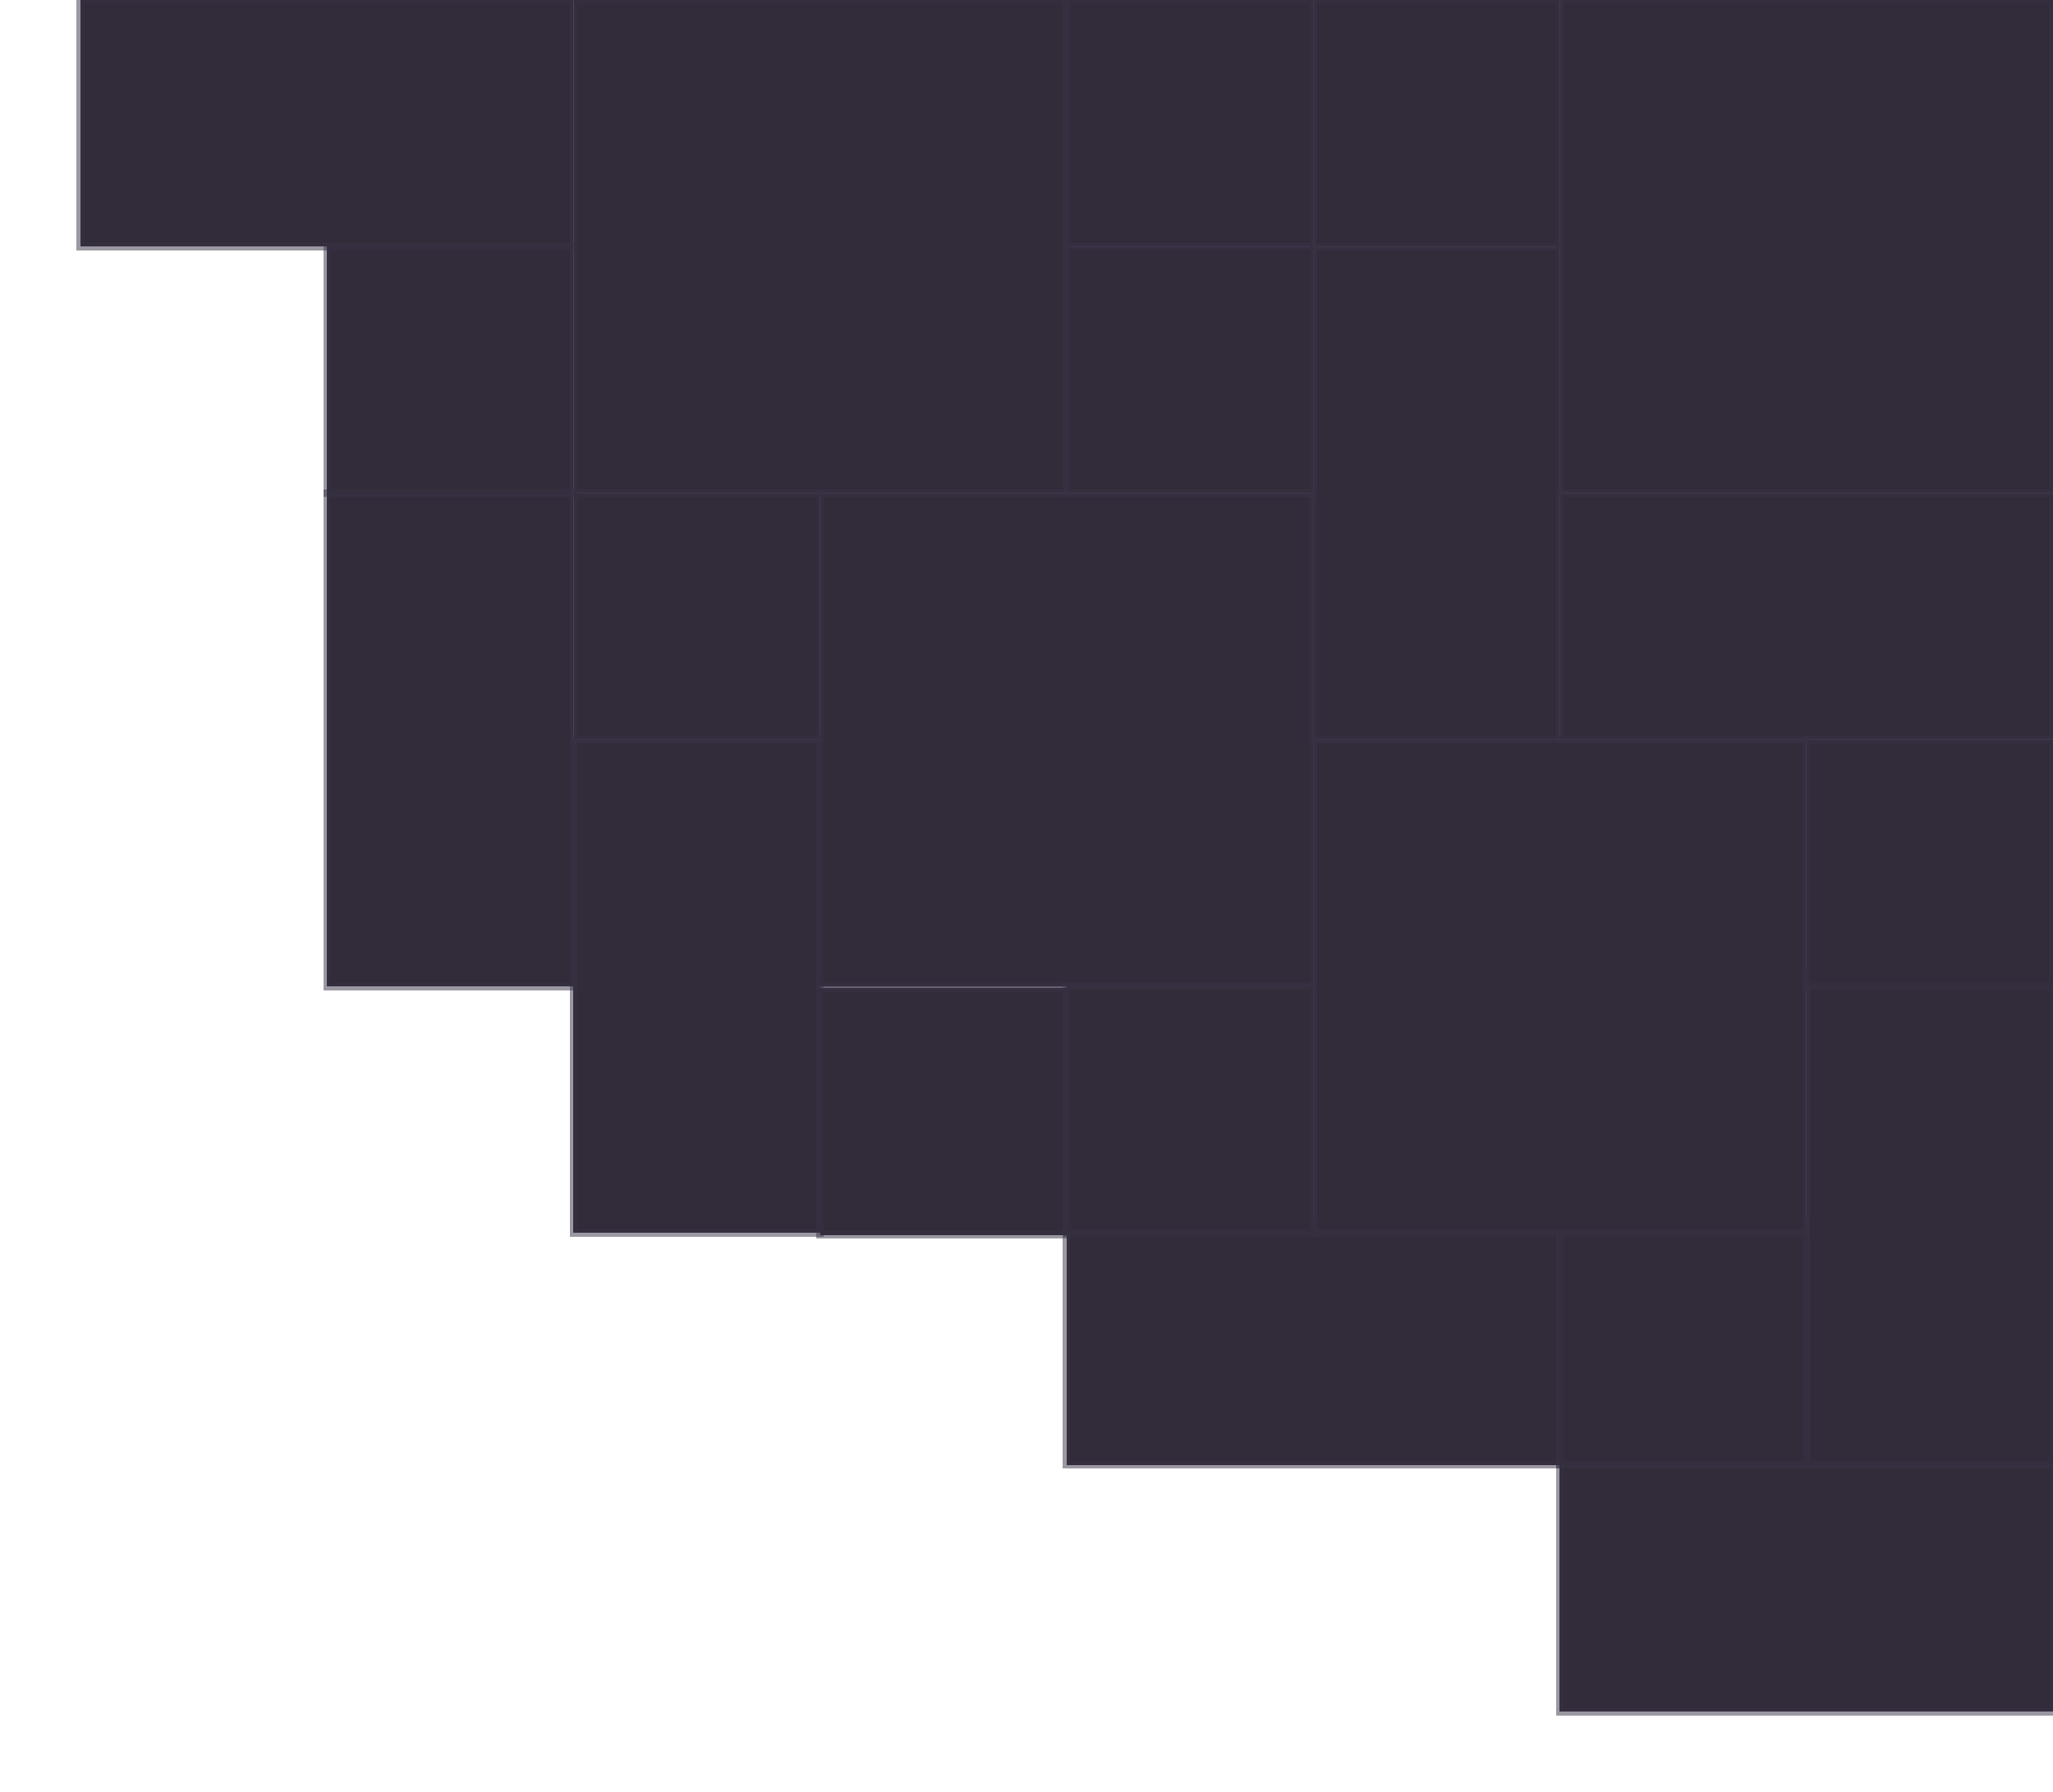 <svg width="1124" height="981" viewBox="0 0 1124 981" fill="none" xmlns="http://www.w3.org/2000/svg">
<g opacity="0.9">
<g filter="url(#filter0_d)">
<rect x="449" y="405" width="270" height="135" transform="rotate(90 449 405)" fill="#1B1425" shape-rendering="crispEdges"/>
<rect x="449" y="405" width="270" height="135" transform="rotate(90 449 405)" stroke="#231B31" stroke-opacity="0.5" stroke-width="4" shape-rendering="crispEdges"/>
</g>
<g filter="url(#filter1_d)">
<rect x="584" y="667" width="270" height="135" fill="#1B1425" shape-rendering="crispEdges"/>
<rect x="584" y="667" width="270" height="135" stroke="#231B31" stroke-opacity="0.5" stroke-width="4" shape-rendering="crispEdges"/>
</g>
<g filter="url(#filter2_d)">
<rect x="854" y="802" width="270" height="135" fill="#1B1425" shape-rendering="crispEdges"/>
<rect x="854" y="802" width="270" height="135" stroke="#231B31" stroke-opacity="0.5" stroke-width="4" shape-rendering="crispEdges"/>
</g>
<g filter="url(#filter3_d)">
<rect x="1124" y="532" width="270" height="135" transform="rotate(90 1124 532)" fill="#1B1425" shape-rendering="crispEdges"/>
<rect x="1124" y="532" width="270" height="135" transform="rotate(90 1124 532)" stroke="#231B31" stroke-opacity="0.5" stroke-width="4" shape-rendering="crispEdges"/>
</g>
<g filter="url(#filter4_d)">
<rect x="314" y="270" width="270" height="135" transform="rotate(90 314 270)" fill="#1B1425" shape-rendering="crispEdges"/>
<rect x="314" y="270" width="270" height="135" transform="rotate(90 314 270)" stroke="#231B31" stroke-opacity="0.5" stroke-width="4" shape-rendering="crispEdges"/>
</g>
<g filter="url(#filter5_d)">
<rect x="314" width="135" height="270" transform="rotate(90 314 0)" fill="#1B1425" shape-rendering="crispEdges"/>
<rect x="314" width="135" height="270" transform="rotate(90 314 0)" stroke="#231B31" stroke-opacity="0.5" stroke-width="4" shape-rendering="crispEdges"/>
</g>
<g filter="url(#filter6_d)">
<rect x="314" y="135" width="135" height="135" transform="rotate(90 314 135)" fill="#1B1425" shape-rendering="crispEdges"/>
<rect x="314" y="135" width="135" height="135" transform="rotate(90 314 135)" stroke="#231B31" stroke-opacity="0.5" stroke-width="4" shape-rendering="crispEdges"/>
</g>
<g filter="url(#filter7_d)">
<rect x="584" y="541" width="135" height="135" transform="rotate(90 584 541)" fill="#1B1425" shape-rendering="crispEdges"/>
<rect x="584" y="541" width="135" height="135" transform="rotate(90 584 541)" stroke="#231B31" stroke-opacity="0.5" stroke-width="4" shape-rendering="crispEdges"/>
</g>
<g filter="url(#filter8_d)">
<rect x="989" y="667" width="135" height="135" transform="rotate(90 989 667)" fill="#1B1425" shape-rendering="crispEdges"/>
<rect x="989" y="667" width="135" height="135" transform="rotate(90 989 667)" stroke="#231B31" stroke-opacity="0.5" stroke-width="4" shape-rendering="crispEdges"/>
</g>
<rect x="1124" width="270" height="270" transform="rotate(90 1124 0)" fill="#1B1425" stroke="#231B31" stroke-opacity="0.5" stroke-width="4"/>
<rect x="989" y="405" width="270" height="270" transform="rotate(90 989 405)" fill="#1B1425" stroke="#231B31" stroke-opacity="0.5" stroke-width="4"/>
<rect x="584" width="270" height="270" transform="rotate(90 584 0)" fill="#1B1425" stroke="#231B31" stroke-opacity="0.5" stroke-width="4"/>
<rect x="719" y="270" width="270" height="270" transform="rotate(90 719 270)" fill="#1B1425" stroke="#231B31" stroke-opacity="0.5" stroke-width="4"/>
<rect x="854" y="135" width="270" height="135" transform="rotate(90 854 135)" fill="#1B1425" stroke="#231B31" stroke-opacity="0.5" stroke-width="4"/>
<rect x="1124" y="270" width="135" height="270" transform="rotate(90 1124 270)" fill="#1B1425" stroke="#231B31" stroke-opacity="0.5" stroke-width="4"/>
<rect x="854" width="135" height="135" transform="rotate(90 854 0)" fill="#1B1425" stroke="#231B31" stroke-opacity="0.5" stroke-width="4"/>
<rect x="719" width="135" height="135" transform="rotate(90 719 0)" fill="#1B1425" stroke="#231B31" stroke-opacity="0.5" stroke-width="4"/>
<rect x="1124" y="405" width="135" height="135" transform="rotate(90 1124 405)" fill="#1B1425" stroke="#231B31" stroke-opacity="0.5" stroke-width="4"/>
<rect x="719" y="135" width="135" height="135" transform="rotate(90 719 135)" fill="#1B1425" stroke="#231B31" stroke-opacity="0.5" stroke-width="4"/>
<rect x="719" y="540" width="135" height="135" transform="rotate(90 719 540)" fill="#1B1425" stroke="#231B31" stroke-opacity="0.5" stroke-width="4"/>
<rect x="449" y="270" width="135" height="135" transform="rotate(90 449 270)" fill="#1B1425" stroke="#231B31" stroke-opacity="0.5" stroke-width="4"/>
</g>
<defs>
<filter id="filter0_d" x="270" y="361" width="223" height="358" filterUnits="userSpaceOnUse" color-interpolation-filters="sRGB">
<feFlood flood-opacity="0" result="BackgroundImageFix"/>
<feColorMatrix in="SourceAlpha" type="matrix" values="0 0 0 0 0 0 0 0 0 0 0 0 0 0 0 0 0 0 127 0" result="hardAlpha"/>
<feMorphology radius="7" operator="dilate" in="SourceAlpha" result="effect1_dropShadow"/>
<feOffset/>
<feGaussianBlur stdDeviation="17.5"/>
<feComposite in2="hardAlpha" operator="out"/>
<feColorMatrix type="matrix" values="0 0 0 0 0.106 0 0 0 0 0.078 0 0 0 0 0.145 0 0 0 1 0"/>
<feBlend mode="normal" in2="BackgroundImageFix" result="effect1_dropShadow"/>
<feBlend mode="normal" in="SourceGraphic" in2="effect1_dropShadow" result="shape"/>
</filter>
<filter id="filter1_d" x="540" y="623" width="358" height="223" filterUnits="userSpaceOnUse" color-interpolation-filters="sRGB">
<feFlood flood-opacity="0" result="BackgroundImageFix"/>
<feColorMatrix in="SourceAlpha" type="matrix" values="0 0 0 0 0 0 0 0 0 0 0 0 0 0 0 0 0 0 127 0" result="hardAlpha"/>
<feMorphology radius="7" operator="dilate" in="SourceAlpha" result="effect1_dropShadow"/>
<feOffset/>
<feGaussianBlur stdDeviation="17.5"/>
<feComposite in2="hardAlpha" operator="out"/>
<feColorMatrix type="matrix" values="0 0 0 0 0.106 0 0 0 0 0.078 0 0 0 0 0.145 0 0 0 1 0"/>
<feBlend mode="normal" in2="BackgroundImageFix" result="effect1_dropShadow"/>
<feBlend mode="normal" in="SourceGraphic" in2="effect1_dropShadow" result="shape"/>
</filter>
<filter id="filter2_d" x="810" y="758" width="358" height="223" filterUnits="userSpaceOnUse" color-interpolation-filters="sRGB">
<feFlood flood-opacity="0" result="BackgroundImageFix"/>
<feColorMatrix in="SourceAlpha" type="matrix" values="0 0 0 0 0 0 0 0 0 0 0 0 0 0 0 0 0 0 127 0" result="hardAlpha"/>
<feMorphology radius="7" operator="dilate" in="SourceAlpha" result="effect1_dropShadow"/>
<feOffset/>
<feGaussianBlur stdDeviation="17.5"/>
<feComposite in2="hardAlpha" operator="out"/>
<feColorMatrix type="matrix" values="0 0 0 0 0.106 0 0 0 0 0.078 0 0 0 0 0.145 0 0 0 1 0"/>
<feBlend mode="normal" in2="BackgroundImageFix" result="effect1_dropShadow"/>
<feBlend mode="normal" in="SourceGraphic" in2="effect1_dropShadow" result="shape"/>
</filter>
<filter id="filter3_d" x="945" y="488" width="223" height="358" filterUnits="userSpaceOnUse" color-interpolation-filters="sRGB">
<feFlood flood-opacity="0" result="BackgroundImageFix"/>
<feColorMatrix in="SourceAlpha" type="matrix" values="0 0 0 0 0 0 0 0 0 0 0 0 0 0 0 0 0 0 127 0" result="hardAlpha"/>
<feMorphology radius="7" operator="dilate" in="SourceAlpha" result="effect1_dropShadow"/>
<feOffset/>
<feGaussianBlur stdDeviation="17.5"/>
<feComposite in2="hardAlpha" operator="out"/>
<feColorMatrix type="matrix" values="0 0 0 0 0.106 0 0 0 0 0.078 0 0 0 0 0.145 0 0 0 1 0"/>
<feBlend mode="normal" in2="BackgroundImageFix" result="effect1_dropShadow"/>
<feBlend mode="normal" in="SourceGraphic" in2="effect1_dropShadow" result="shape"/>
</filter>
<filter id="filter4_d" x="135" y="226" width="223" height="358" filterUnits="userSpaceOnUse" color-interpolation-filters="sRGB">
<feFlood flood-opacity="0" result="BackgroundImageFix"/>
<feColorMatrix in="SourceAlpha" type="matrix" values="0 0 0 0 0 0 0 0 0 0 0 0 0 0 0 0 0 0 127 0" result="hardAlpha"/>
<feMorphology radius="7" operator="dilate" in="SourceAlpha" result="effect1_dropShadow"/>
<feOffset/>
<feGaussianBlur stdDeviation="17.5"/>
<feComposite in2="hardAlpha" operator="out"/>
<feColorMatrix type="matrix" values="0 0 0 0 0.106 0 0 0 0 0.078 0 0 0 0 0.145 0 0 0 1 0"/>
<feBlend mode="normal" in2="BackgroundImageFix" result="effect1_dropShadow"/>
<feBlend mode="normal" in="SourceGraphic" in2="effect1_dropShadow" result="shape"/>
</filter>
<filter id="filter5_d" x="0" y="-44" width="358" height="223" filterUnits="userSpaceOnUse" color-interpolation-filters="sRGB">
<feFlood flood-opacity="0" result="BackgroundImageFix"/>
<feColorMatrix in="SourceAlpha" type="matrix" values="0 0 0 0 0 0 0 0 0 0 0 0 0 0 0 0 0 0 127 0" result="hardAlpha"/>
<feMorphology radius="7" operator="dilate" in="SourceAlpha" result="effect1_dropShadow"/>
<feOffset/>
<feGaussianBlur stdDeviation="17.5"/>
<feComposite in2="hardAlpha" operator="out"/>
<feColorMatrix type="matrix" values="0 0 0 0 0.106 0 0 0 0 0.078 0 0 0 0 0.145 0 0 0 1 0"/>
<feBlend mode="normal" in2="BackgroundImageFix" result="effect1_dropShadow"/>
<feBlend mode="normal" in="SourceGraphic" in2="effect1_dropShadow" result="shape"/>
</filter>
<filter id="filter6_d" x="135" y="91" width="223" height="223" filterUnits="userSpaceOnUse" color-interpolation-filters="sRGB">
<feFlood flood-opacity="0" result="BackgroundImageFix"/>
<feColorMatrix in="SourceAlpha" type="matrix" values="0 0 0 0 0 0 0 0 0 0 0 0 0 0 0 0 0 0 127 0" result="hardAlpha"/>
<feMorphology radius="7" operator="dilate" in="SourceAlpha" result="effect1_dropShadow"/>
<feOffset/>
<feGaussianBlur stdDeviation="17.5"/>
<feComposite in2="hardAlpha" operator="out"/>
<feColorMatrix type="matrix" values="0 0 0 0 0.106 0 0 0 0 0.078 0 0 0 0 0.145 0 0 0 1 0"/>
<feBlend mode="normal" in2="BackgroundImageFix" result="effect1_dropShadow"/>
<feBlend mode="normal" in="SourceGraphic" in2="effect1_dropShadow" result="shape"/>
</filter>
<filter id="filter7_d" x="405" y="497" width="223" height="223" filterUnits="userSpaceOnUse" color-interpolation-filters="sRGB">
<feFlood flood-opacity="0" result="BackgroundImageFix"/>
<feColorMatrix in="SourceAlpha" type="matrix" values="0 0 0 0 0 0 0 0 0 0 0 0 0 0 0 0 0 0 127 0" result="hardAlpha"/>
<feMorphology radius="7" operator="dilate" in="SourceAlpha" result="effect1_dropShadow"/>
<feOffset/>
<feGaussianBlur stdDeviation="17.5"/>
<feComposite in2="hardAlpha" operator="out"/>
<feColorMatrix type="matrix" values="0 0 0 0 0.106 0 0 0 0 0.078 0 0 0 0 0.145 0 0 0 1 0"/>
<feBlend mode="normal" in2="BackgroundImageFix" result="effect1_dropShadow"/>
<feBlend mode="normal" in="SourceGraphic" in2="effect1_dropShadow" result="shape"/>
</filter>
<filter id="filter8_d" x="810" y="623" width="223" height="223" filterUnits="userSpaceOnUse" color-interpolation-filters="sRGB">
<feFlood flood-opacity="0" result="BackgroundImageFix"/>
<feColorMatrix in="SourceAlpha" type="matrix" values="0 0 0 0 0 0 0 0 0 0 0 0 0 0 0 0 0 0 127 0" result="hardAlpha"/>
<feMorphology radius="7" operator="dilate" in="SourceAlpha" result="effect1_dropShadow"/>
<feOffset/>
<feGaussianBlur stdDeviation="17.5"/>
<feComposite in2="hardAlpha" operator="out"/>
<feColorMatrix type="matrix" values="0 0 0 0 0.106 0 0 0 0 0.078 0 0 0 0 0.145 0 0 0 1 0"/>
<feBlend mode="normal" in2="BackgroundImageFix" result="effect1_dropShadow"/>
<feBlend mode="normal" in="SourceGraphic" in2="effect1_dropShadow" result="shape"/>
</filter>
</defs>
</svg>
